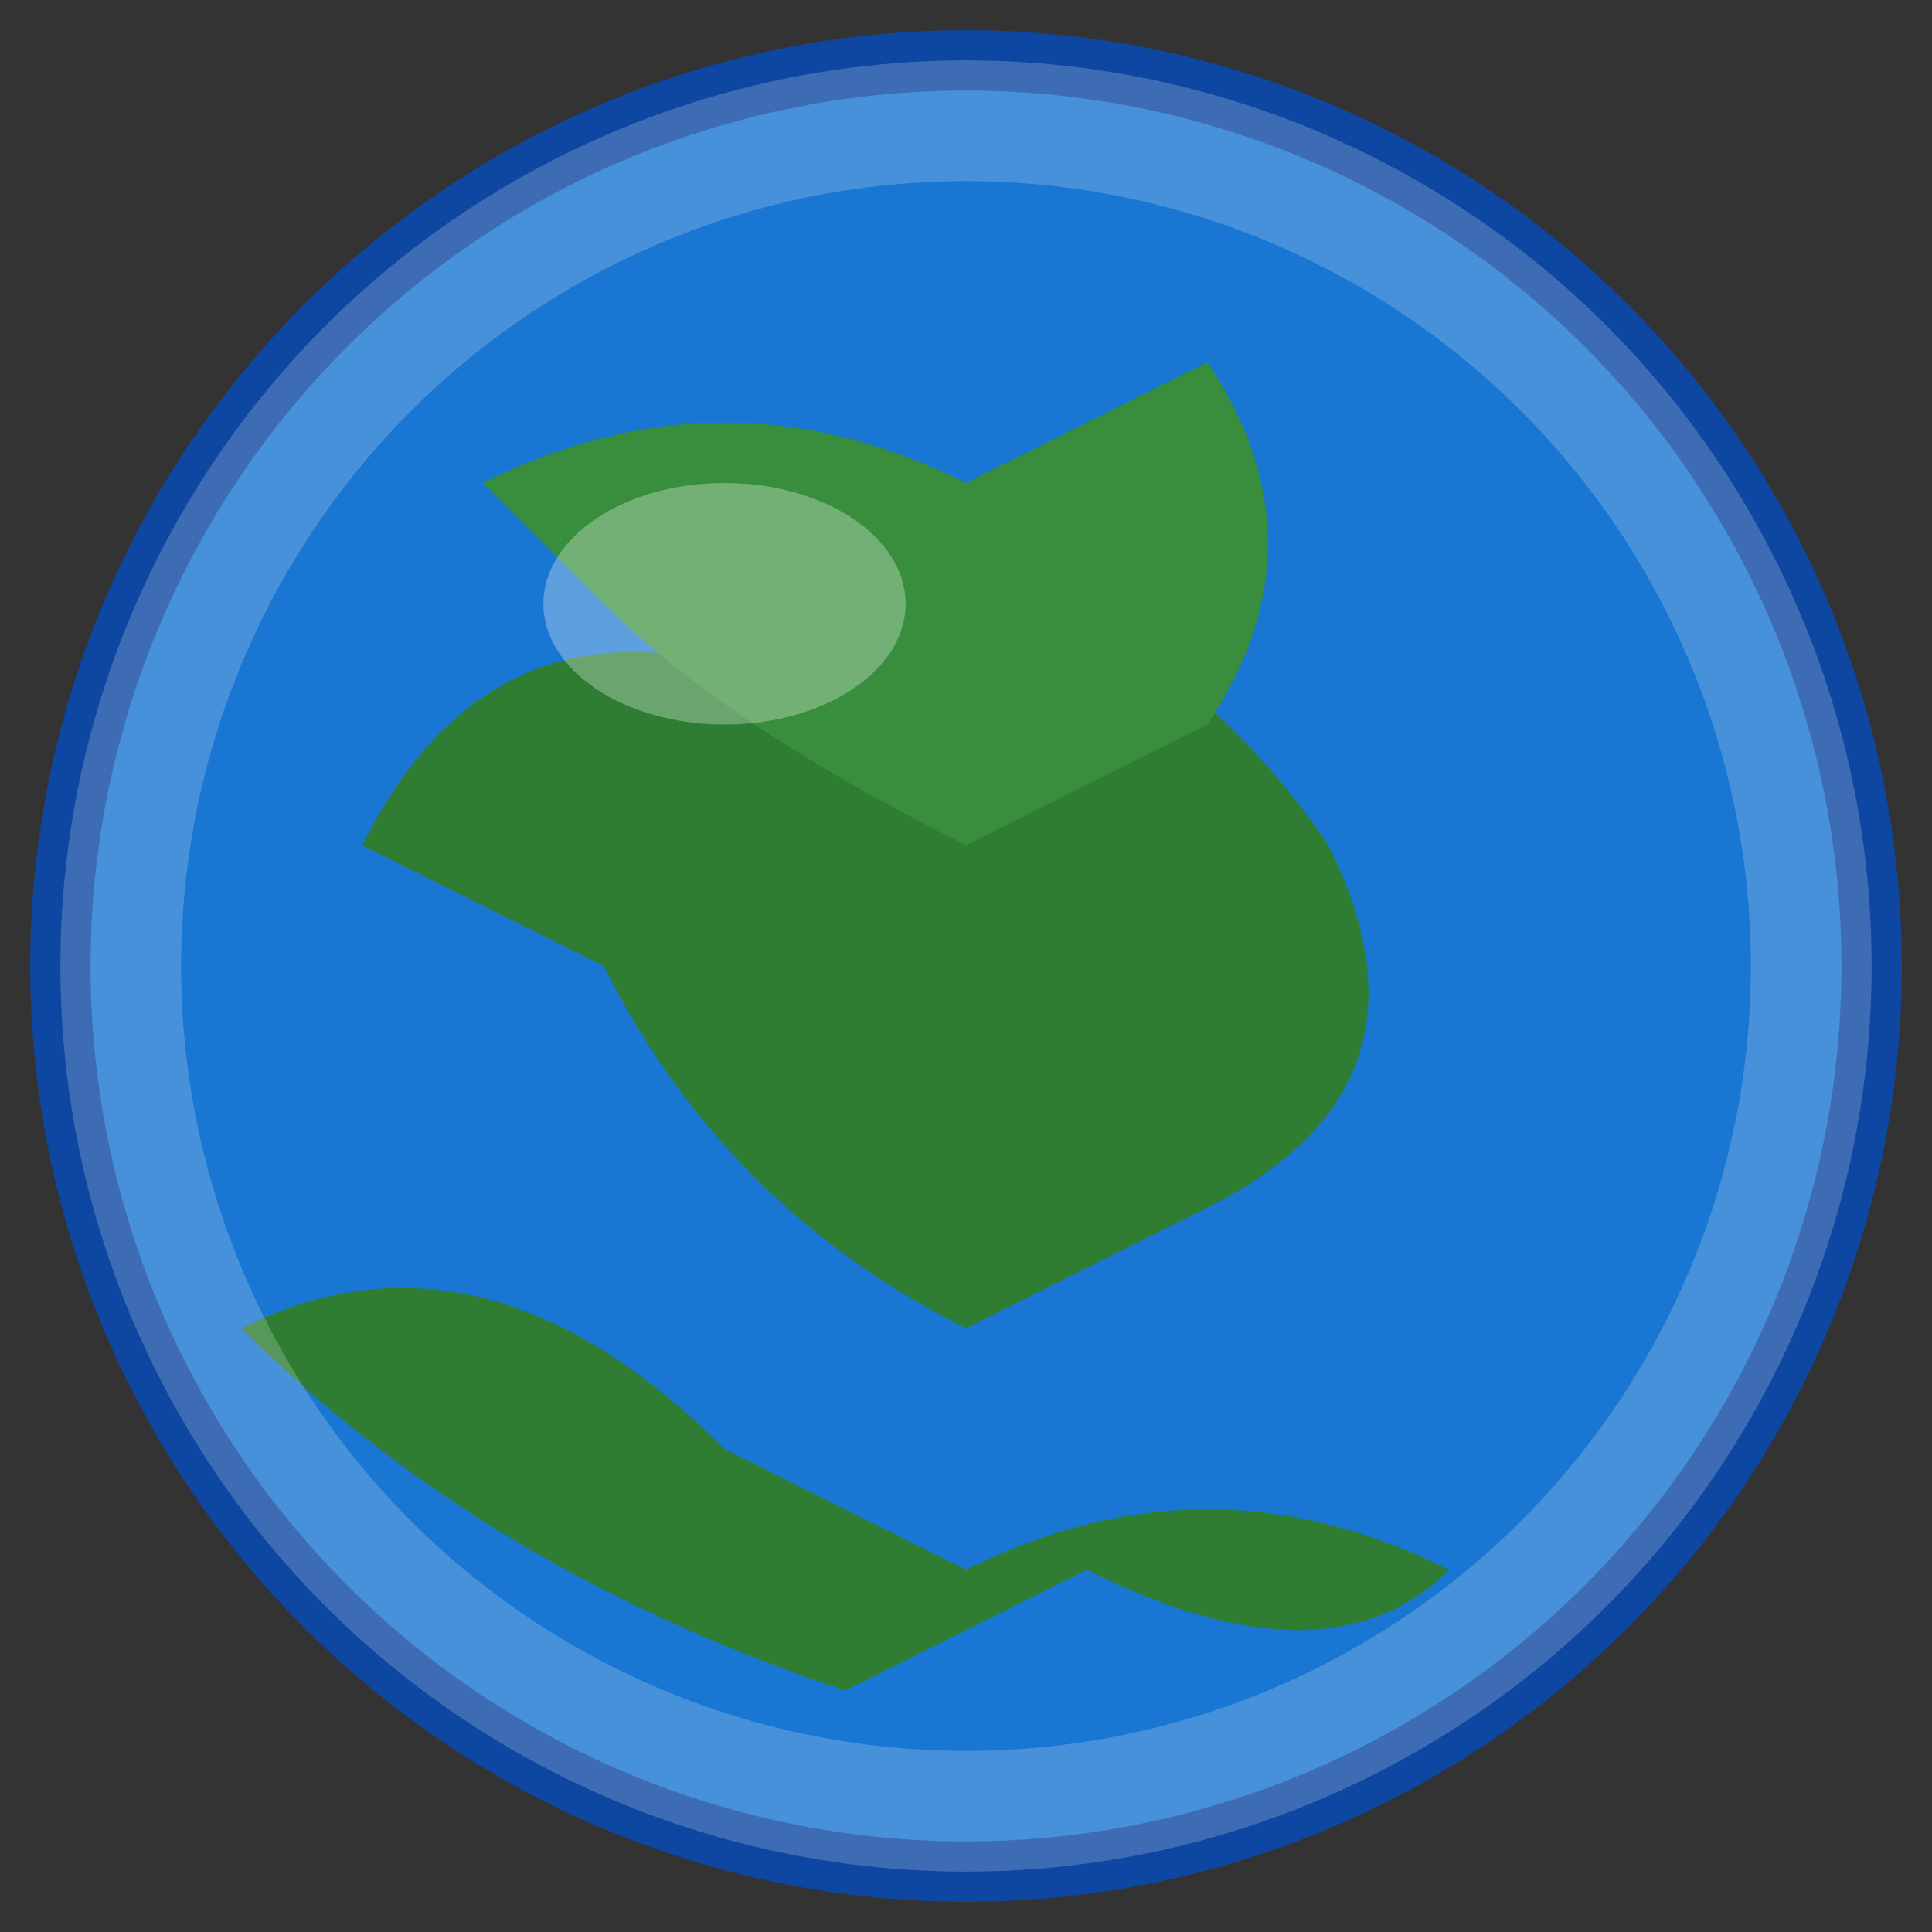 <svg xmlns="http://www.w3.org/2000/svg" width="32" height="32" viewBox="0 0 32 32">
  <rect x="0" y="0" width="32" height="32" fill="#333333" stroke="none"/>
  <!-- Earth background -->
  <circle cx="16" cy="16" r="15" fill="#1976D2" stroke="#0D47A1" stroke-width="1"/>
  
  <!-- Continents -->
  <path d="M6 14 Q8 10 12 11 L16 9 Q20 11 22 14 Q24 18 20 20 L16 22 Q12 20 10 16 Z" fill="#2E7D32"/>
  <path d="M8 8 Q12 6 16 8 L20 6 Q22 9 20 12 L16 14 Q12 12 10 10 Z" fill="#388E3C"/>
  <path d="M4 22 Q8 20 12 24 L16 26 Q20 24 24 26 Q22 28 18 26 L14 28 Q8 26 4 22 Z" fill="#2E7D32"/>
  
  <!-- Clouds/atmosphere -->
  <circle cx="16" cy="16" r="14" fill="none" stroke="rgba(255,255,255,0.2)" stroke-width="2"/>
  
  <!-- Highlight -->
  <ellipse cx="12" cy="10" rx="3" ry="2" fill="rgba(255,255,255,0.3)"/>
</svg>
